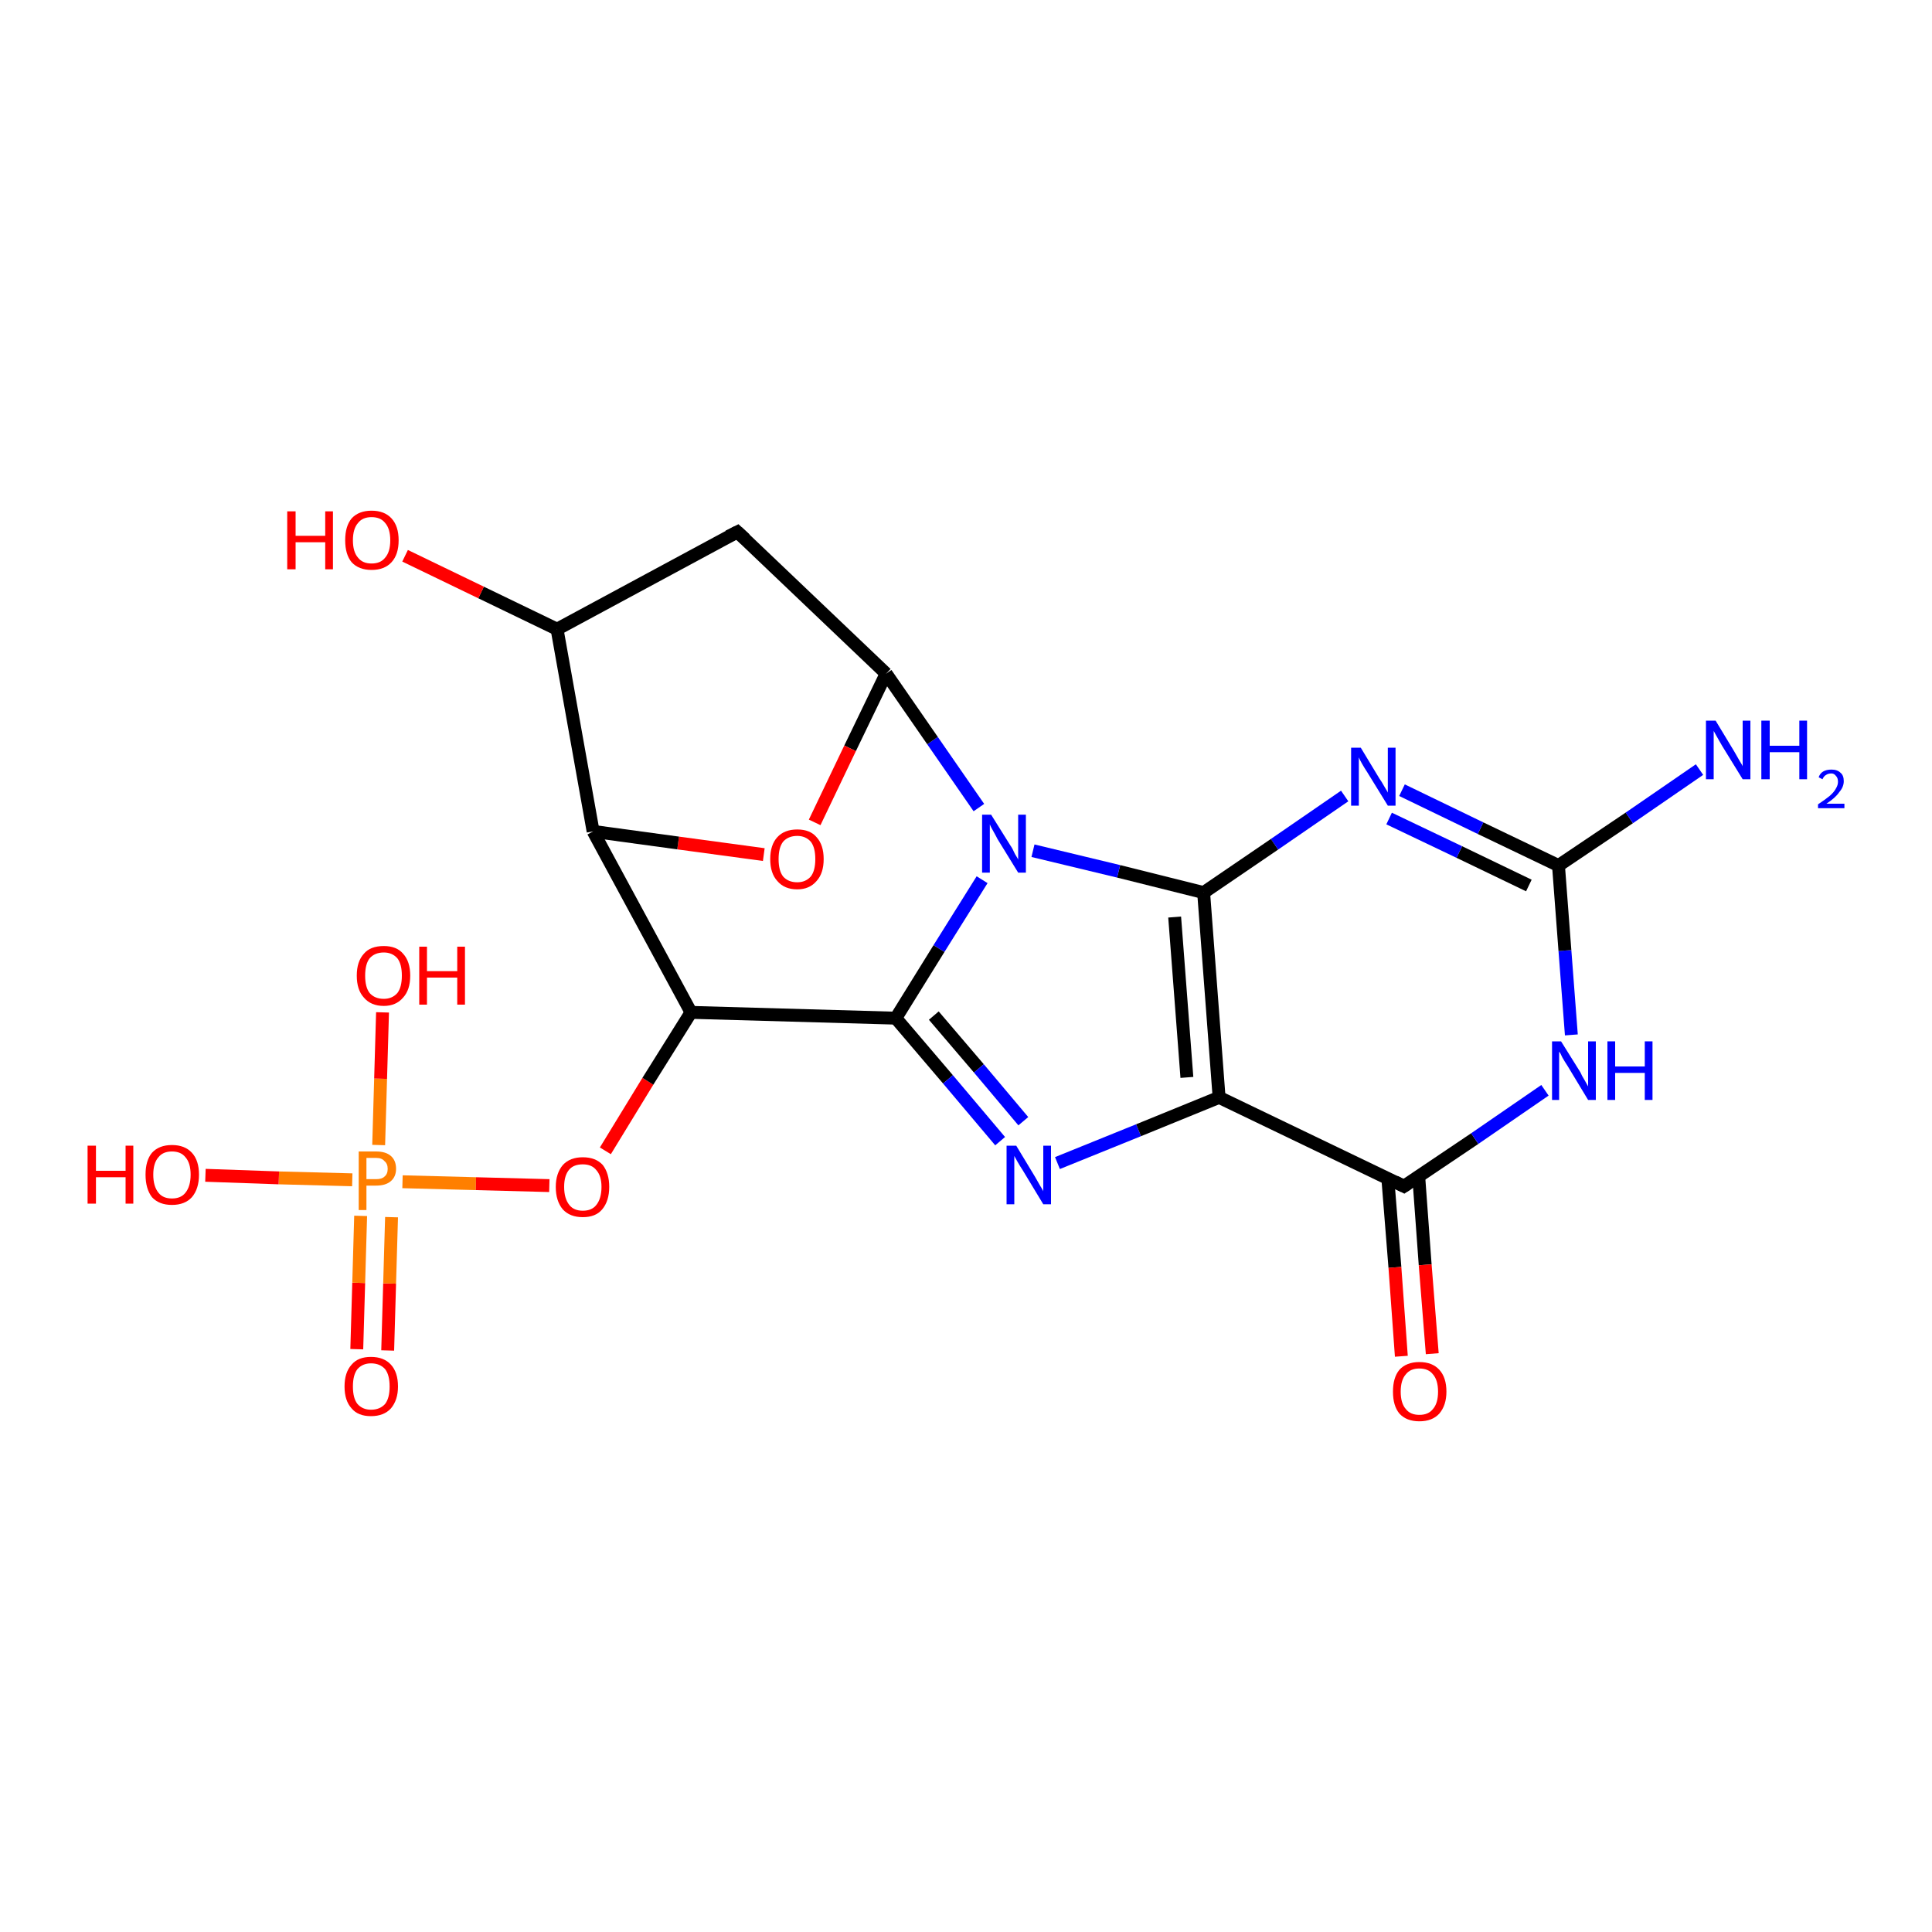 <?xml version='1.0' encoding='iso-8859-1'?>
<svg version='1.1' baseProfile='full'
              xmlns='http://www.w3.org/2000/svg'
                      xmlns:rdkit='http://www.rdkit.org/xml'
                      xmlns:xlink='http://www.w3.org/1999/xlink'
                  xml:space='preserve'
width='300px' height='300px' viewBox='0 0 300 300'>
<!-- END OF HEADER -->
<rect style='opacity:1.0;fill:#FFFFFF;stroke:none' width='300.0' height='300.0' x='0.0' y='0.0'> </rect>
<path class='bond-0 atom-0 atom-1' d='M 55.4,209.5 L 55.7,199.2' style='fill:none;fill-rule:evenodd;stroke:#FF0000;stroke-width:2.0px;stroke-linecap:butt;stroke-linejoin:miter;stroke-opacity:1' />
<path class='bond-0 atom-0 atom-1' d='M 55.7,199.2 L 56.0,188.8' style='fill:none;fill-rule:evenodd;stroke:#FF7F00;stroke-width:2.0px;stroke-linecap:butt;stroke-linejoin:miter;stroke-opacity:1' />
<path class='bond-0 atom-0 atom-1' d='M 60.2,209.7 L 60.5,199.3' style='fill:none;fill-rule:evenodd;stroke:#FF0000;stroke-width:2.0px;stroke-linecap:butt;stroke-linejoin:miter;stroke-opacity:1' />
<path class='bond-0 atom-0 atom-1' d='M 60.5,199.3 L 60.8,189.0' style='fill:none;fill-rule:evenodd;stroke:#FF7F00;stroke-width:2.0px;stroke-linecap:butt;stroke-linejoin:miter;stroke-opacity:1' />
<path class='bond-1 atom-1 atom-2' d='M 58.8,177.8 L 59.1,167.5' style='fill:none;fill-rule:evenodd;stroke:#FF7F00;stroke-width:2.0px;stroke-linecap:butt;stroke-linejoin:miter;stroke-opacity:1' />
<path class='bond-1 atom-1 atom-2' d='M 59.1,167.5 L 59.4,157.2' style='fill:none;fill-rule:evenodd;stroke:#FF0000;stroke-width:2.0px;stroke-linecap:butt;stroke-linejoin:miter;stroke-opacity:1' />
<path class='bond-2 atom-1 atom-3' d='M 54.7,183.2 L 43.3,182.9' style='fill:none;fill-rule:evenodd;stroke:#FF7F00;stroke-width:2.0px;stroke-linecap:butt;stroke-linejoin:miter;stroke-opacity:1' />
<path class='bond-2 atom-1 atom-3' d='M 43.3,182.9 L 31.9,182.5' style='fill:none;fill-rule:evenodd;stroke:#FF0000;stroke-width:2.0px;stroke-linecap:butt;stroke-linejoin:miter;stroke-opacity:1' />
<path class='bond-3 atom-1 atom-4' d='M 62.5,183.5 L 73.9,183.8' style='fill:none;fill-rule:evenodd;stroke:#FF7F00;stroke-width:2.0px;stroke-linecap:butt;stroke-linejoin:miter;stroke-opacity:1' />
<path class='bond-3 atom-1 atom-4' d='M 73.9,183.8 L 85.3,184.1' style='fill:none;fill-rule:evenodd;stroke:#FF0000;stroke-width:2.0px;stroke-linecap:butt;stroke-linejoin:miter;stroke-opacity:1' />
<path class='bond-4 atom-4 atom-5' d='M 94.0,178.7 L 100.6,167.9' style='fill:none;fill-rule:evenodd;stroke:#FF0000;stroke-width:2.0px;stroke-linecap:butt;stroke-linejoin:miter;stroke-opacity:1' />
<path class='bond-4 atom-4 atom-5' d='M 100.6,167.9 L 107.3,157.2' style='fill:none;fill-rule:evenodd;stroke:#000000;stroke-width:2.0px;stroke-linecap:butt;stroke-linejoin:miter;stroke-opacity:1' />
<path class='bond-5 atom-5 atom-6' d='M 107.3,157.2 L 139.1,158.1' style='fill:none;fill-rule:evenodd;stroke:#000000;stroke-width:2.0px;stroke-linecap:butt;stroke-linejoin:miter;stroke-opacity:1' />
<path class='bond-6 atom-6 atom-7' d='M 139.1,158.1 L 147.2,167.6' style='fill:none;fill-rule:evenodd;stroke:#000000;stroke-width:2.0px;stroke-linecap:butt;stroke-linejoin:miter;stroke-opacity:1' />
<path class='bond-6 atom-6 atom-7' d='M 147.2,167.6 L 155.3,177.2' style='fill:none;fill-rule:evenodd;stroke:#0000FF;stroke-width:2.0px;stroke-linecap:butt;stroke-linejoin:miter;stroke-opacity:1' />
<path class='bond-6 atom-6 atom-7' d='M 145.0,157.7 L 152.0,165.9' style='fill:none;fill-rule:evenodd;stroke:#000000;stroke-width:2.0px;stroke-linecap:butt;stroke-linejoin:miter;stroke-opacity:1' />
<path class='bond-6 atom-6 atom-7' d='M 152.0,165.9 L 158.9,174.1' style='fill:none;fill-rule:evenodd;stroke:#0000FF;stroke-width:2.0px;stroke-linecap:butt;stroke-linejoin:miter;stroke-opacity:1' />
<path class='bond-7 atom-7 atom-8' d='M 164.2,180.6 L 176.8,175.5' style='fill:none;fill-rule:evenodd;stroke:#0000FF;stroke-width:2.0px;stroke-linecap:butt;stroke-linejoin:miter;stroke-opacity:1' />
<path class='bond-7 atom-7 atom-8' d='M 176.8,175.5 L 189.3,170.4' style='fill:none;fill-rule:evenodd;stroke:#000000;stroke-width:2.0px;stroke-linecap:butt;stroke-linejoin:miter;stroke-opacity:1' />
<path class='bond-8 atom-8 atom-9' d='M 189.3,170.4 L 218.0,184.2' style='fill:none;fill-rule:evenodd;stroke:#000000;stroke-width:2.0px;stroke-linecap:butt;stroke-linejoin:miter;stroke-opacity:1' />
<path class='bond-9 atom-9 atom-10' d='M 215.5,183.0 L 216.6,196.8' style='fill:none;fill-rule:evenodd;stroke:#000000;stroke-width:2.0px;stroke-linecap:butt;stroke-linejoin:miter;stroke-opacity:1' />
<path class='bond-9 atom-9 atom-10' d='M 216.6,196.8 L 217.6,210.6' style='fill:none;fill-rule:evenodd;stroke:#FF0000;stroke-width:2.0px;stroke-linecap:butt;stroke-linejoin:miter;stroke-opacity:1' />
<path class='bond-9 atom-9 atom-10' d='M 220.3,182.7 L 221.3,196.4' style='fill:none;fill-rule:evenodd;stroke:#000000;stroke-width:2.0px;stroke-linecap:butt;stroke-linejoin:miter;stroke-opacity:1' />
<path class='bond-9 atom-9 atom-10' d='M 221.3,196.4 L 222.4,210.2' style='fill:none;fill-rule:evenodd;stroke:#FF0000;stroke-width:2.0px;stroke-linecap:butt;stroke-linejoin:miter;stroke-opacity:1' />
<path class='bond-10 atom-9 atom-11' d='M 218.0,184.2 L 229.0,176.8' style='fill:none;fill-rule:evenodd;stroke:#000000;stroke-width:2.0px;stroke-linecap:butt;stroke-linejoin:miter;stroke-opacity:1' />
<path class='bond-10 atom-9 atom-11' d='M 229.0,176.8 L 239.9,169.3' style='fill:none;fill-rule:evenodd;stroke:#0000FF;stroke-width:2.0px;stroke-linecap:butt;stroke-linejoin:miter;stroke-opacity:1' />
<path class='bond-11 atom-11 atom-12' d='M 244.0,160.7 L 243.0,147.6' style='fill:none;fill-rule:evenodd;stroke:#0000FF;stroke-width:2.0px;stroke-linecap:butt;stroke-linejoin:miter;stroke-opacity:1' />
<path class='bond-11 atom-11 atom-12' d='M 243.0,147.6 L 242.0,134.4' style='fill:none;fill-rule:evenodd;stroke:#000000;stroke-width:2.0px;stroke-linecap:butt;stroke-linejoin:miter;stroke-opacity:1' />
<path class='bond-12 atom-12 atom-13' d='M 242.0,134.4 L 229.9,128.6' style='fill:none;fill-rule:evenodd;stroke:#000000;stroke-width:2.0px;stroke-linecap:butt;stroke-linejoin:miter;stroke-opacity:1' />
<path class='bond-12 atom-12 atom-13' d='M 229.9,128.6 L 217.7,122.7' style='fill:none;fill-rule:evenodd;stroke:#0000FF;stroke-width:2.0px;stroke-linecap:butt;stroke-linejoin:miter;stroke-opacity:1' />
<path class='bond-12 atom-12 atom-13' d='M 237.4,137.5 L 226.6,132.3' style='fill:none;fill-rule:evenodd;stroke:#000000;stroke-width:2.0px;stroke-linecap:butt;stroke-linejoin:miter;stroke-opacity:1' />
<path class='bond-12 atom-12 atom-13' d='M 226.6,132.3 L 215.7,127.1' style='fill:none;fill-rule:evenodd;stroke:#0000FF;stroke-width:2.0px;stroke-linecap:butt;stroke-linejoin:miter;stroke-opacity:1' />
<path class='bond-13 atom-13 atom-14' d='M 208.8,123.6 L 197.9,131.1' style='fill:none;fill-rule:evenodd;stroke:#0000FF;stroke-width:2.0px;stroke-linecap:butt;stroke-linejoin:miter;stroke-opacity:1' />
<path class='bond-13 atom-13 atom-14' d='M 197.9,131.1 L 186.9,138.6' style='fill:none;fill-rule:evenodd;stroke:#000000;stroke-width:2.0px;stroke-linecap:butt;stroke-linejoin:miter;stroke-opacity:1' />
<path class='bond-14 atom-14 atom-15' d='M 186.9,138.6 L 173.7,135.3' style='fill:none;fill-rule:evenodd;stroke:#000000;stroke-width:2.0px;stroke-linecap:butt;stroke-linejoin:miter;stroke-opacity:1' />
<path class='bond-14 atom-14 atom-15' d='M 173.7,135.3 L 160.4,132.1' style='fill:none;fill-rule:evenodd;stroke:#0000FF;stroke-width:2.0px;stroke-linecap:butt;stroke-linejoin:miter;stroke-opacity:1' />
<path class='bond-15 atom-15 atom-16' d='M 152.0,125.4 L 144.8,115.0' style='fill:none;fill-rule:evenodd;stroke:#0000FF;stroke-width:2.0px;stroke-linecap:butt;stroke-linejoin:miter;stroke-opacity:1' />
<path class='bond-15 atom-15 atom-16' d='M 144.8,115.0 L 137.6,104.6' style='fill:none;fill-rule:evenodd;stroke:#000000;stroke-width:2.0px;stroke-linecap:butt;stroke-linejoin:miter;stroke-opacity:1' />
<path class='bond-16 atom-16 atom-17' d='M 137.6,104.6 L 132.0,116.2' style='fill:none;fill-rule:evenodd;stroke:#000000;stroke-width:2.0px;stroke-linecap:butt;stroke-linejoin:miter;stroke-opacity:1' />
<path class='bond-16 atom-16 atom-17' d='M 132.0,116.2 L 126.5,127.7' style='fill:none;fill-rule:evenodd;stroke:#FF0000;stroke-width:2.0px;stroke-linecap:butt;stroke-linejoin:miter;stroke-opacity:1' />
<path class='bond-17 atom-17 atom-18' d='M 118.6,132.7 L 105.3,130.9' style='fill:none;fill-rule:evenodd;stroke:#FF0000;stroke-width:2.0px;stroke-linecap:butt;stroke-linejoin:miter;stroke-opacity:1' />
<path class='bond-17 atom-17 atom-18' d='M 105.3,130.9 L 92.1,129.1' style='fill:none;fill-rule:evenodd;stroke:#000000;stroke-width:2.0px;stroke-linecap:butt;stroke-linejoin:miter;stroke-opacity:1' />
<path class='bond-18 atom-18 atom-19' d='M 92.1,129.1 L 86.5,97.7' style='fill:none;fill-rule:evenodd;stroke:#000000;stroke-width:2.0px;stroke-linecap:butt;stroke-linejoin:miter;stroke-opacity:1' />
<path class='bond-19 atom-19 atom-20' d='M 86.5,97.7 L 74.7,92.0' style='fill:none;fill-rule:evenodd;stroke:#000000;stroke-width:2.0px;stroke-linecap:butt;stroke-linejoin:miter;stroke-opacity:1' />
<path class='bond-19 atom-19 atom-20' d='M 74.7,92.0 L 62.9,86.3' style='fill:none;fill-rule:evenodd;stroke:#FF0000;stroke-width:2.0px;stroke-linecap:butt;stroke-linejoin:miter;stroke-opacity:1' />
<path class='bond-20 atom-19 atom-21' d='M 86.5,97.7 L 114.5,82.6' style='fill:none;fill-rule:evenodd;stroke:#000000;stroke-width:2.0px;stroke-linecap:butt;stroke-linejoin:miter;stroke-opacity:1' />
<path class='bond-21 atom-12 atom-22' d='M 242.0,134.4 L 253.0,127.0' style='fill:none;fill-rule:evenodd;stroke:#000000;stroke-width:2.0px;stroke-linecap:butt;stroke-linejoin:miter;stroke-opacity:1' />
<path class='bond-21 atom-12 atom-22' d='M 253.0,127.0 L 263.9,119.5' style='fill:none;fill-rule:evenodd;stroke:#0000FF;stroke-width:2.0px;stroke-linecap:butt;stroke-linejoin:miter;stroke-opacity:1' />
<path class='bond-22 atom-14 atom-8' d='M 186.9,138.6 L 189.3,170.4' style='fill:none;fill-rule:evenodd;stroke:#000000;stroke-width:2.0px;stroke-linecap:butt;stroke-linejoin:miter;stroke-opacity:1' />
<path class='bond-22 atom-14 atom-8' d='M 182.4,142.4 L 184.3,167.3' style='fill:none;fill-rule:evenodd;stroke:#000000;stroke-width:2.0px;stroke-linecap:butt;stroke-linejoin:miter;stroke-opacity:1' />
<path class='bond-23 atom-15 atom-6' d='M 152.5,136.6 L 145.8,147.3' style='fill:none;fill-rule:evenodd;stroke:#0000FF;stroke-width:2.0px;stroke-linecap:butt;stroke-linejoin:miter;stroke-opacity:1' />
<path class='bond-23 atom-15 atom-6' d='M 145.8,147.3 L 139.1,158.1' style='fill:none;fill-rule:evenodd;stroke:#000000;stroke-width:2.0px;stroke-linecap:butt;stroke-linejoin:miter;stroke-opacity:1' />
<path class='bond-24 atom-18 atom-5' d='M 92.1,129.1 L 107.3,157.2' style='fill:none;fill-rule:evenodd;stroke:#000000;stroke-width:2.0px;stroke-linecap:butt;stroke-linejoin:miter;stroke-opacity:1' />
<path class='bond-25 atom-21 atom-16' d='M 114.5,82.6 L 137.6,104.6' style='fill:none;fill-rule:evenodd;stroke:#000000;stroke-width:2.0px;stroke-linecap:butt;stroke-linejoin:miter;stroke-opacity:1' />
<path d='M 216.6,183.5 L 218.0,184.2 L 218.6,183.8' style='fill:none;stroke:#000000;stroke-width:2.0px;stroke-linecap:butt;stroke-linejoin:miter;stroke-opacity:1;' />
<path d='M 113.1,83.3 L 114.5,82.6 L 115.7,83.7' style='fill:none;stroke:#000000;stroke-width:2.0px;stroke-linecap:butt;stroke-linejoin:miter;stroke-opacity:1;' />
<path class='atom-0' d='M 53.5 215.3
Q 53.5 213.1, 54.6 211.9
Q 55.6 210.7, 57.6 210.7
Q 59.6 210.7, 60.7 211.9
Q 61.8 213.1, 61.8 215.3
Q 61.8 217.4, 60.7 218.7
Q 59.6 219.9, 57.6 219.9
Q 55.6 219.9, 54.6 218.7
Q 53.5 217.5, 53.5 215.3
M 57.6 218.9
Q 59.0 218.9, 59.8 218.0
Q 60.5 217.1, 60.5 215.3
Q 60.5 213.5, 59.8 212.6
Q 59.0 211.7, 57.6 211.7
Q 56.3 211.7, 55.5 212.6
Q 54.8 213.5, 54.8 215.3
Q 54.8 217.1, 55.5 218.0
Q 56.3 218.9, 57.6 218.9
' fill='#FF0000'/>
<path class='atom-1' d='M 58.4 178.8
Q 59.9 178.8, 60.7 179.5
Q 61.5 180.2, 61.5 181.5
Q 61.5 182.7, 60.7 183.4
Q 59.9 184.1, 58.4 184.1
L 56.9 184.1
L 56.9 187.9
L 55.7 187.9
L 55.7 178.8
L 58.4 178.8
M 58.4 183.1
Q 59.3 183.1, 59.7 182.7
Q 60.2 182.3, 60.2 181.5
Q 60.2 180.7, 59.7 180.3
Q 59.3 179.8, 58.4 179.8
L 56.9 179.8
L 56.9 183.1
L 58.4 183.1
' fill='#FF7F00'/>
<path class='atom-2' d='M 55.4 151.5
Q 55.4 149.3, 56.5 148.1
Q 57.5 146.9, 59.6 146.9
Q 61.6 146.9, 62.6 148.1
Q 63.7 149.3, 63.7 151.5
Q 63.7 153.7, 62.6 154.9
Q 61.5 156.2, 59.6 156.2
Q 57.6 156.2, 56.5 154.9
Q 55.4 153.7, 55.4 151.5
M 59.6 155.1
Q 60.9 155.1, 61.7 154.2
Q 62.4 153.3, 62.4 151.5
Q 62.4 149.7, 61.7 148.8
Q 60.9 147.9, 59.6 147.9
Q 58.2 147.9, 57.4 148.8
Q 56.7 149.7, 56.7 151.5
Q 56.7 153.3, 57.4 154.2
Q 58.2 155.1, 59.6 155.1
' fill='#FF0000'/>
<path class='atom-2' d='M 65.1 147.0
L 66.3 147.0
L 66.3 150.8
L 71.0 150.8
L 71.0 147.0
L 72.2 147.0
L 72.2 156.0
L 71.0 156.0
L 71.0 151.8
L 66.3 151.8
L 66.3 156.0
L 65.1 156.0
L 65.1 147.0
' fill='#FF0000'/>
<path class='atom-3' d='M 13.6 177.9
L 14.9 177.9
L 14.9 181.8
L 19.5 181.8
L 19.5 177.9
L 20.7 177.9
L 20.7 186.9
L 19.5 186.9
L 19.5 182.8
L 14.9 182.8
L 14.9 186.9
L 13.6 186.9
L 13.6 177.9
' fill='#FF0000'/>
<path class='atom-3' d='M 22.6 182.4
Q 22.6 180.2, 23.6 179.0
Q 24.7 177.8, 26.7 177.8
Q 28.7 177.8, 29.8 179.0
Q 30.9 180.2, 30.9 182.4
Q 30.9 184.6, 29.8 185.9
Q 28.7 187.1, 26.7 187.1
Q 24.7 187.1, 23.6 185.9
Q 22.6 184.6, 22.6 182.4
M 26.7 186.1
Q 28.1 186.1, 28.8 185.2
Q 29.6 184.2, 29.6 182.4
Q 29.6 180.6, 28.8 179.7
Q 28.1 178.8, 26.7 178.8
Q 25.3 178.8, 24.6 179.7
Q 23.8 180.6, 23.8 182.4
Q 23.8 184.2, 24.6 185.2
Q 25.3 186.1, 26.7 186.1
' fill='#FF0000'/>
<path class='atom-4' d='M 86.3 184.3
Q 86.3 182.2, 87.4 180.9
Q 88.5 179.7, 90.5 179.7
Q 92.5 179.7, 93.6 180.9
Q 94.6 182.2, 94.6 184.3
Q 94.6 186.5, 93.5 187.8
Q 92.5 189.0, 90.5 189.0
Q 88.5 189.0, 87.4 187.8
Q 86.3 186.5, 86.3 184.3
M 90.5 188.0
Q 91.9 188.0, 92.6 187.1
Q 93.4 186.1, 93.4 184.3
Q 93.4 182.6, 92.6 181.7
Q 91.9 180.8, 90.5 180.8
Q 89.1 180.8, 88.4 181.6
Q 87.6 182.5, 87.6 184.3
Q 87.6 186.1, 88.4 187.1
Q 89.1 188.0, 90.5 188.0
' fill='#FF0000'/>
<path class='atom-7' d='M 157.8 177.9
L 160.7 182.7
Q 161.0 183.2, 161.5 184.1
Q 162.0 184.9, 162.0 185.0
L 162.0 177.9
L 163.2 177.9
L 163.2 187.0
L 162.0 187.0
L 158.8 181.7
Q 158.4 181.1, 158.0 180.4
Q 157.6 179.7, 157.5 179.5
L 157.5 187.0
L 156.3 187.0
L 156.3 177.9
L 157.8 177.9
' fill='#0000FF'/>
<path class='atom-10' d='M 216.3 216.1
Q 216.3 213.9, 217.3 212.7
Q 218.4 211.5, 220.4 211.5
Q 222.4 211.5, 223.5 212.7
Q 224.6 213.9, 224.6 216.1
Q 224.6 218.2, 223.5 219.5
Q 222.4 220.7, 220.4 220.7
Q 218.4 220.7, 217.3 219.5
Q 216.3 218.3, 216.3 216.1
M 220.4 219.7
Q 221.8 219.7, 222.5 218.8
Q 223.3 217.9, 223.3 216.1
Q 223.3 214.3, 222.5 213.4
Q 221.8 212.5, 220.4 212.5
Q 219.0 212.5, 218.3 213.4
Q 217.5 214.3, 217.5 216.1
Q 217.5 217.9, 218.3 218.8
Q 219.0 219.7, 220.4 219.7
' fill='#FF0000'/>
<path class='atom-11' d='M 242.4 161.7
L 245.4 166.5
Q 245.6 167.0, 246.1 167.8
Q 246.6 168.7, 246.6 168.7
L 246.6 161.7
L 247.8 161.7
L 247.8 170.8
L 246.6 170.8
L 243.4 165.5
Q 243.0 164.9, 242.6 164.2
Q 242.3 163.5, 242.1 163.3
L 242.1 170.8
L 241.0 170.8
L 241.0 161.7
L 242.4 161.7
' fill='#0000FF'/>
<path class='atom-11' d='M 249.6 161.7
L 250.8 161.7
L 250.8 165.6
L 255.4 165.6
L 255.4 161.7
L 256.6 161.7
L 256.6 170.8
L 255.4 170.8
L 255.4 166.6
L 250.8 166.6
L 250.8 170.8
L 249.6 170.8
L 249.6 161.7
' fill='#0000FF'/>
<path class='atom-13' d='M 211.3 116.1
L 214.2 120.9
Q 214.5 121.3, 215.0 122.2
Q 215.5 123.0, 215.5 123.1
L 215.5 116.1
L 216.7 116.1
L 216.7 125.1
L 215.5 125.1
L 212.3 119.9
Q 211.9 119.3, 211.5 118.6
Q 211.1 117.9, 211.0 117.6
L 211.0 125.1
L 209.8 125.1
L 209.8 116.1
L 211.3 116.1
' fill='#0000FF'/>
<path class='atom-15' d='M 153.9 126.5
L 156.9 131.3
Q 157.2 131.7, 157.6 132.6
Q 158.1 133.4, 158.1 133.5
L 158.1 126.5
L 159.3 126.5
L 159.3 135.5
L 158.1 135.5
L 154.9 130.3
Q 154.6 129.7, 154.2 129.0
Q 153.8 128.3, 153.7 128.0
L 153.7 135.5
L 152.5 135.5
L 152.5 126.5
L 153.9 126.5
' fill='#0000FF'/>
<path class='atom-17' d='M 119.6 133.4
Q 119.6 131.2, 120.7 130.0
Q 121.8 128.8, 123.8 128.8
Q 125.8 128.8, 126.8 130.0
Q 127.9 131.2, 127.9 133.4
Q 127.9 135.6, 126.8 136.8
Q 125.7 138.1, 123.8 138.1
Q 121.8 138.1, 120.7 136.8
Q 119.6 135.6, 119.6 133.4
M 123.8 137.0
Q 125.1 137.0, 125.9 136.1
Q 126.6 135.2, 126.6 133.4
Q 126.6 131.6, 125.9 130.7
Q 125.1 129.8, 123.8 129.8
Q 122.4 129.8, 121.6 130.7
Q 120.9 131.6, 120.9 133.4
Q 120.9 135.2, 121.6 136.1
Q 122.4 137.0, 123.8 137.0
' fill='#FF0000'/>
<path class='atom-20' d='M 44.6 79.4
L 45.9 79.4
L 45.9 83.2
L 50.5 83.2
L 50.5 79.4
L 51.7 79.4
L 51.7 88.4
L 50.5 88.4
L 50.5 84.2
L 45.9 84.2
L 45.9 88.4
L 44.6 88.4
L 44.6 79.4
' fill='#FF0000'/>
<path class='atom-20' d='M 53.6 83.9
Q 53.6 81.7, 54.6 80.5
Q 55.7 79.3, 57.7 79.3
Q 59.7 79.3, 60.8 80.5
Q 61.9 81.7, 61.9 83.9
Q 61.9 86.1, 60.8 87.3
Q 59.7 88.5, 57.7 88.5
Q 55.7 88.5, 54.6 87.3
Q 53.6 86.1, 53.6 83.9
M 57.7 87.5
Q 59.1 87.5, 59.8 86.6
Q 60.6 85.7, 60.6 83.9
Q 60.6 82.1, 59.8 81.2
Q 59.1 80.3, 57.7 80.3
Q 56.3 80.3, 55.6 81.2
Q 54.8 82.1, 54.8 83.9
Q 54.8 85.7, 55.6 86.6
Q 56.3 87.5, 57.7 87.5
' fill='#FF0000'/>
<path class='atom-22' d='M 266.4 111.9
L 269.3 116.7
Q 269.6 117.2, 270.1 118.1
Q 270.6 118.9, 270.6 119.0
L 270.6 111.9
L 271.8 111.9
L 271.8 121.0
L 270.6 121.0
L 267.4 115.8
Q 267.0 115.1, 266.6 114.4
Q 266.2 113.7, 266.1 113.5
L 266.1 121.0
L 264.9 121.0
L 264.9 111.9
L 266.4 111.9
' fill='#0000FF'/>
<path class='atom-22' d='M 273.5 111.9
L 274.8 111.9
L 274.8 115.8
L 279.4 115.8
L 279.4 111.9
L 280.6 111.9
L 280.6 121.0
L 279.4 121.0
L 279.4 116.8
L 274.8 116.8
L 274.8 121.0
L 273.5 121.0
L 273.5 111.9
' fill='#0000FF'/>
<path class='atom-22' d='M 282.4 120.7
Q 282.6 120.1, 283.1 119.8
Q 283.6 119.5, 284.4 119.5
Q 285.3 119.5, 285.8 120.0
Q 286.3 120.4, 286.3 121.3
Q 286.3 122.2, 285.6 123.0
Q 285.0 123.9, 283.6 124.8
L 286.4 124.8
L 286.4 125.5
L 282.3 125.5
L 282.3 124.9
Q 283.5 124.1, 284.1 123.6
Q 284.8 123.0, 285.1 122.4
Q 285.4 121.9, 285.4 121.4
Q 285.4 120.8, 285.1 120.5
Q 284.8 120.1, 284.4 120.1
Q 283.9 120.1, 283.6 120.3
Q 283.2 120.5, 283.0 121.0
L 282.4 120.7
' fill='#0000FF'/>
</svg>
